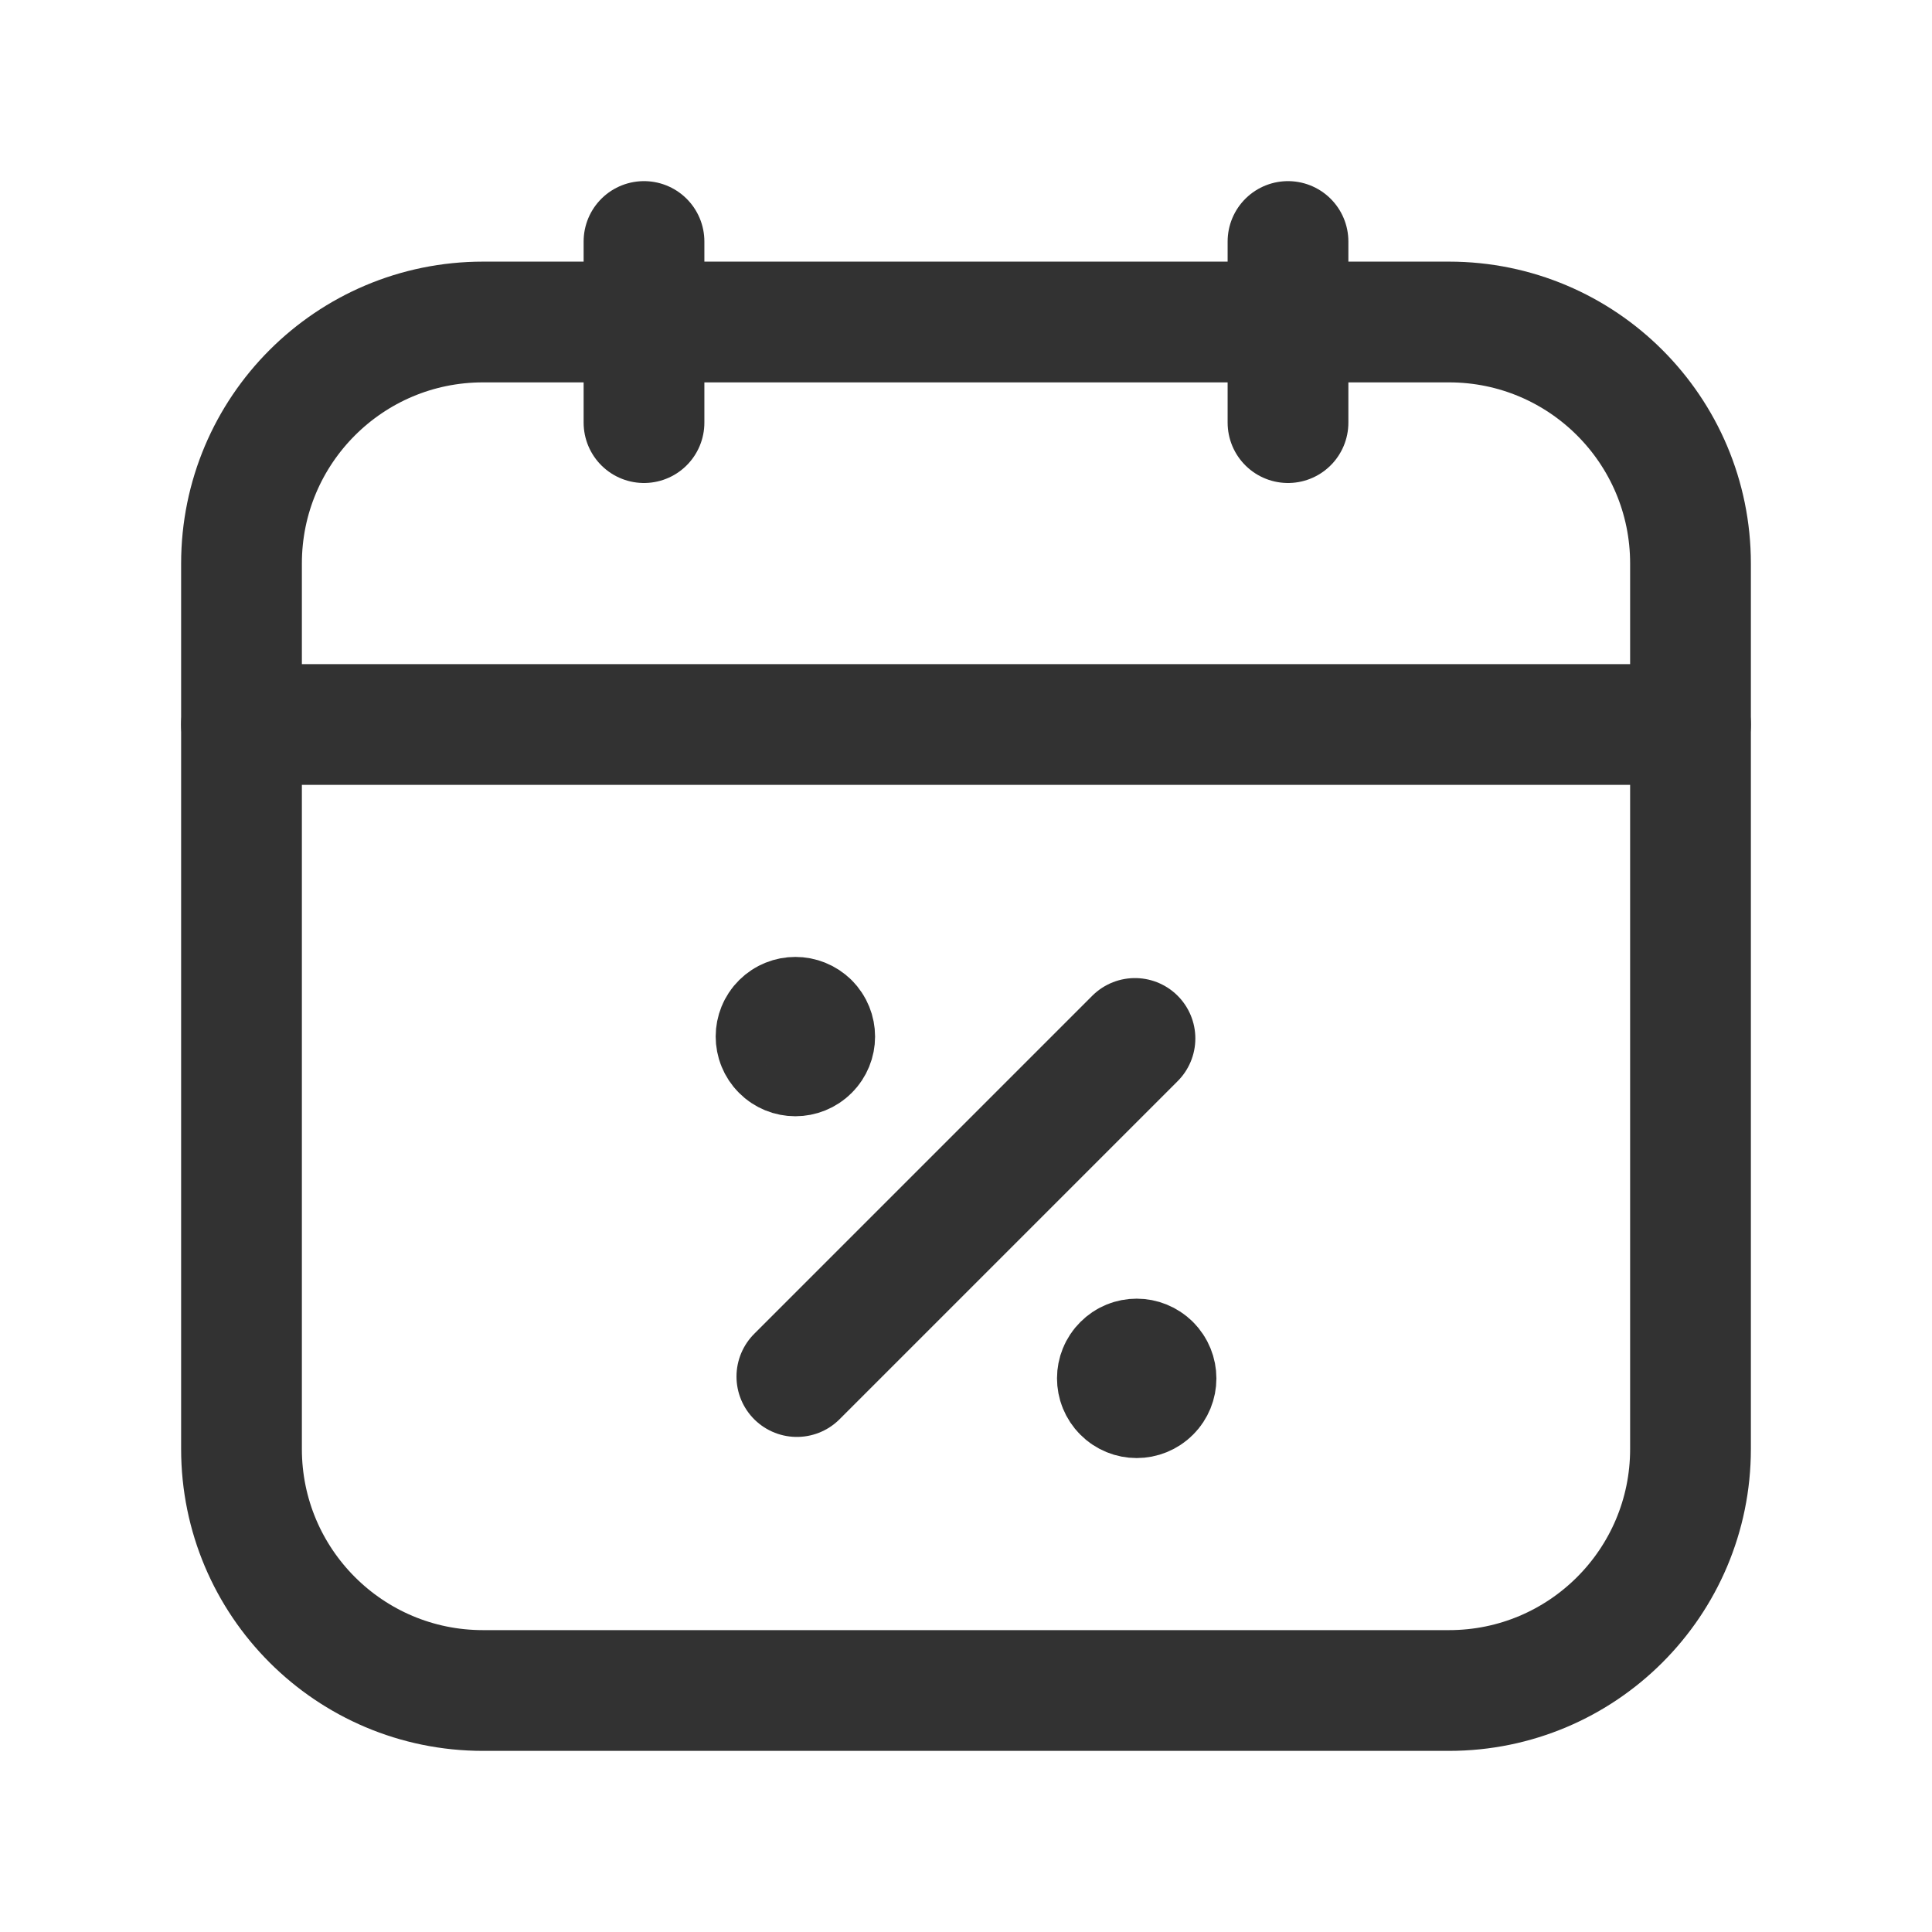 <?xml version="1.0" encoding="UTF-8"?><svg version="1.1" viewBox="0 0 24 24" xmlns="http://www.w3.org/2000/svg" xmlns:xlink="http://www.w3.org/1999/xlink"><!--Generated by IJSVG (https://github.com/iconjar/IJSVG)--><g fill="none"><path d="M0,0h24v24h-24Z"></path><path stroke="#323232" stroke-linecap="round" stroke-linejoin="round" stroke-width="1.5" d="M16,3v2.25"></path><path stroke="#323232" stroke-linecap="round" stroke-linejoin="round" stroke-width="1.5" d="M8,3v2.25"></path><path stroke="#323232" stroke-linecap="round" stroke-linejoin="round" stroke-width="1.5" d="M3,9h18"></path><path stroke="#323232" stroke-linecap="round" stroke-linejoin="round" stroke-width="1.5" d="M18,21h-12c-1.657,0 -3,-1.343 -3,-3v-11c0,-1.657 1.343,-3 3,-3h12c1.657,0 3,1.343 3,3v11c0,1.657 -1.343,3 -3,3Z"></path><path stroke="#323232" stroke-linecap="round" stroke-linejoin="round" stroke-width="1.5" d="M9.899,17.1l4.2,-4.2"></path><path stroke="#323232" stroke-linecap="round" stroke-linejoin="round" stroke-width="1.5" d="M14.29,16.953c0.094,0.094 0.094,0.246 0,0.339c-0.094,0.094 -0.246,0.094 -0.339,0c-0.094,-0.094 -0.094,-0.246 0,-0.339c0.093,-0.094 0.245,-0.094 0.339,0"></path><path stroke="#323232" stroke-linecap="round" stroke-linejoin="round" stroke-width="1.5" d="M10.05,12.707c0.094,0.094 0.094,0.246 0,0.339c-0.094,0.094 -0.246,0.094 -0.339,0c-0.094,-0.094 -0.094,-0.246 0,-0.339c0.094,-0.093 0.245,-0.093 0.339,0"></path></g></svg>